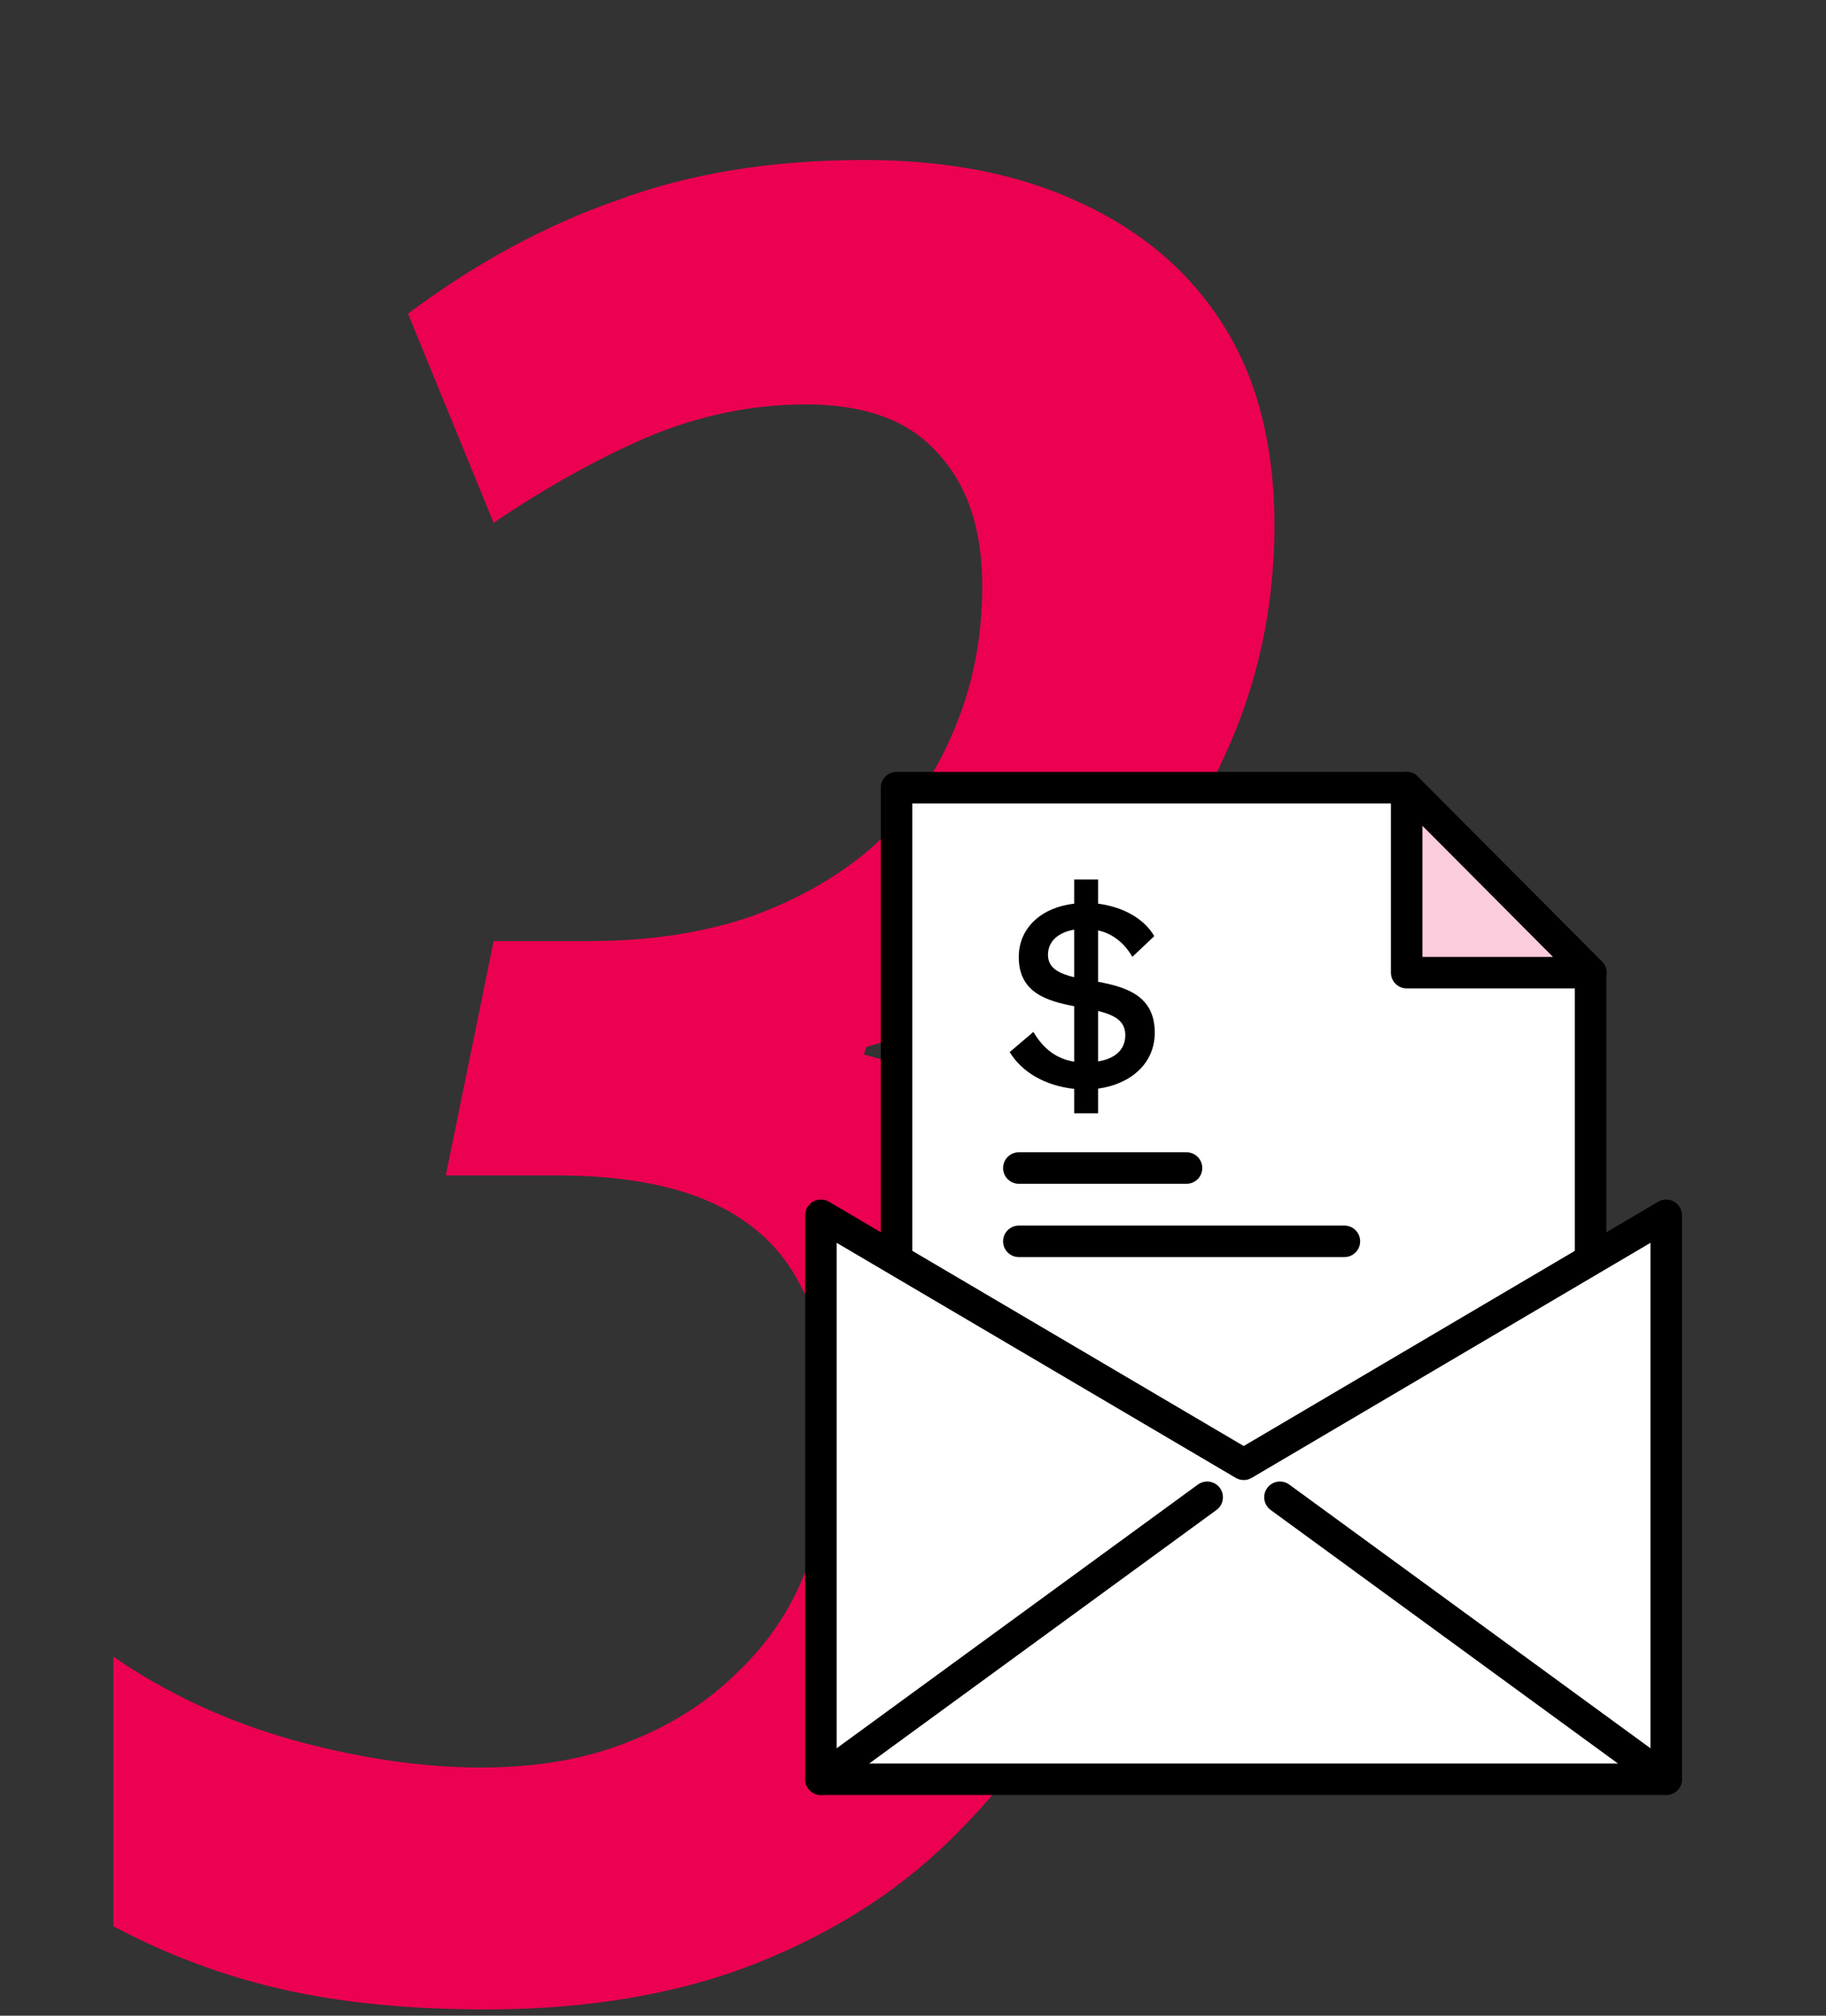 <svg width="116" height="128" viewBox="0 0 116 128" fill="none" xmlns="http://www.w3.org/2000/svg">
<rect x="0" y="0" width="116" height="128" fill="#333333" stroke="none"/>
<path d="M30.88 127.6C25.973 127.6 21.653 127.173 17.92 126.32C14.187 125.467 10.613 124.133 7.2 122.32V105.2C10.613 107.547 14.4 109.307 18.56 110.48C22.827 111.653 26.827 112.24 30.56 112.24C34.08 112.24 37.173 111.707 39.84 110.64C42.613 109.573 44.96 108.08 46.88 106.16C48.907 104.24 50.4 101.947 51.36 99.28C52.32 96.507 52.8 93.467 52.8 90.16C52.8 86.853 52.16 84.027 50.88 81.68C49.707 79.333 47.84 77.573 45.28 76.4C42.72 75.227 39.413 74.64 35.36 74.64H28.32L31.36 59.76H37.44C41.067 59.76 44.373 59.28 47.36 58.32C50.453 57.253 53.12 55.76 55.36 53.84C57.6 51.813 59.307 49.413 60.48 46.64C61.76 43.76 62.4 40.613 62.4 37.2C62.4 33.573 61.44 30.747 59.52 28.72C57.707 26.693 54.933 25.68 51.2 25.68C47.787 25.68 44.427 26.373 41.12 27.76C37.92 29.147 34.667 30.96 31.36 33.2L25.92 19.92C30.187 16.72 34.613 14.32 39.2 12.72C43.787 11.013 49.013 10.16 54.88 10.16C60.213 10.16 64.8 11.067 68.64 12.88C72.587 14.693 75.627 17.307 77.76 20.72C79.893 24.133 80.96 28.347 80.96 33.36C80.96 38.587 79.893 43.493 77.76 48.08C75.733 52.56 72.747 56.4 68.8 59.6C64.96 62.693 60.373 64.987 55.04 66.48L54.88 66.96C59.787 68.24 63.733 70.8 66.72 74.64C69.813 78.373 71.36 83.387 71.36 89.68C71.36 94.8 70.507 99.653 68.8 104.24C67.093 108.72 64.48 112.72 60.96 116.24C57.547 119.76 53.333 122.533 48.32 124.56C43.307 126.587 37.493 127.6 30.88 127.6Z" fill="#EC0051"/>
<g clip-path="url(#clip0_6927_1534)">
<path d="M89.362 50.017H56.954V112.679H101.065C100.541 112.679 101.065 81.988 101.065 81.988V61.765L89.362 50.017Z" fill="white"/>
<path d="M64.143 66.808L65.647 65.528C66.303 66.632 67.135 67.24 68.239 67.416V63.896C66.495 63.56 64.719 63.032 64.719 60.776C64.719 58.872 66.223 57.608 68.239 57.384V55.848H69.759V57.384C71.375 57.592 72.703 58.36 73.327 59.448L71.935 60.76C71.423 59.88 70.687 59.288 69.759 59.08V62.344C71.519 62.68 73.359 63.208 73.359 65.576C73.359 67.56 71.791 68.856 69.759 69.128V70.696H68.239V69.144C66.431 68.952 64.927 68.104 64.143 66.808ZM66.575 60.632C66.575 61.48 67.279 61.816 68.239 62.056V59.032C67.247 59.208 66.575 59.752 66.575 60.632ZM71.487 65.72C71.487 64.808 70.751 64.44 69.759 64.2V67.4C70.751 67.24 71.487 66.728 71.487 65.72Z" fill="black"/>
<path opacity="0.2" d="M101.065 61.765H89.361V50.017L101.065 61.765Z" fill="#EC0051"/>
<path d="M101.065 61.765H89.361V50.017L101.065 61.765Z" stroke="black" stroke-width="2" stroke-linecap="round" stroke-linejoin="round"/>
<path d="M92.489 112.679H56.954V50.017H89.362" stroke="black" stroke-width="2" stroke-linecap="round" stroke-linejoin="round"/>
<path d="M101.045 61.765V102.456" stroke="black" stroke-width="2" stroke-linecap="round" stroke-linejoin="round"/>
<path d="M64.723 74.171H75.377" stroke="black" stroke-width="2" stroke-linecap="round" stroke-linejoin="round"/>
<path d="M64.723 78.825H85.406" stroke="black" stroke-width="2" stroke-linecap="round" stroke-linejoin="round"/>
<path d="M105.848 112.984H52.151V77.171L79.01 92.984L105.848 77.171V112.984Z" fill="white" stroke="black" stroke-width="2" stroke-linecap="round" stroke-linejoin="round"/>
<path d="M52.151 112.984L76.689 95.077" stroke="black" stroke-width="2" stroke-linecap="round" stroke-linejoin="round"/>
<path d="M105.848 112.984L81.311 95.077" stroke="black" stroke-width="2" stroke-linecap="round" stroke-linejoin="round"/>
</g>
<defs>
<clipPath id="clip0_6927_1534">
<rect width="55.714" height="65" fill="white" transform="translate(51.143 49)"/>
</clipPath>
</defs>
</svg>
